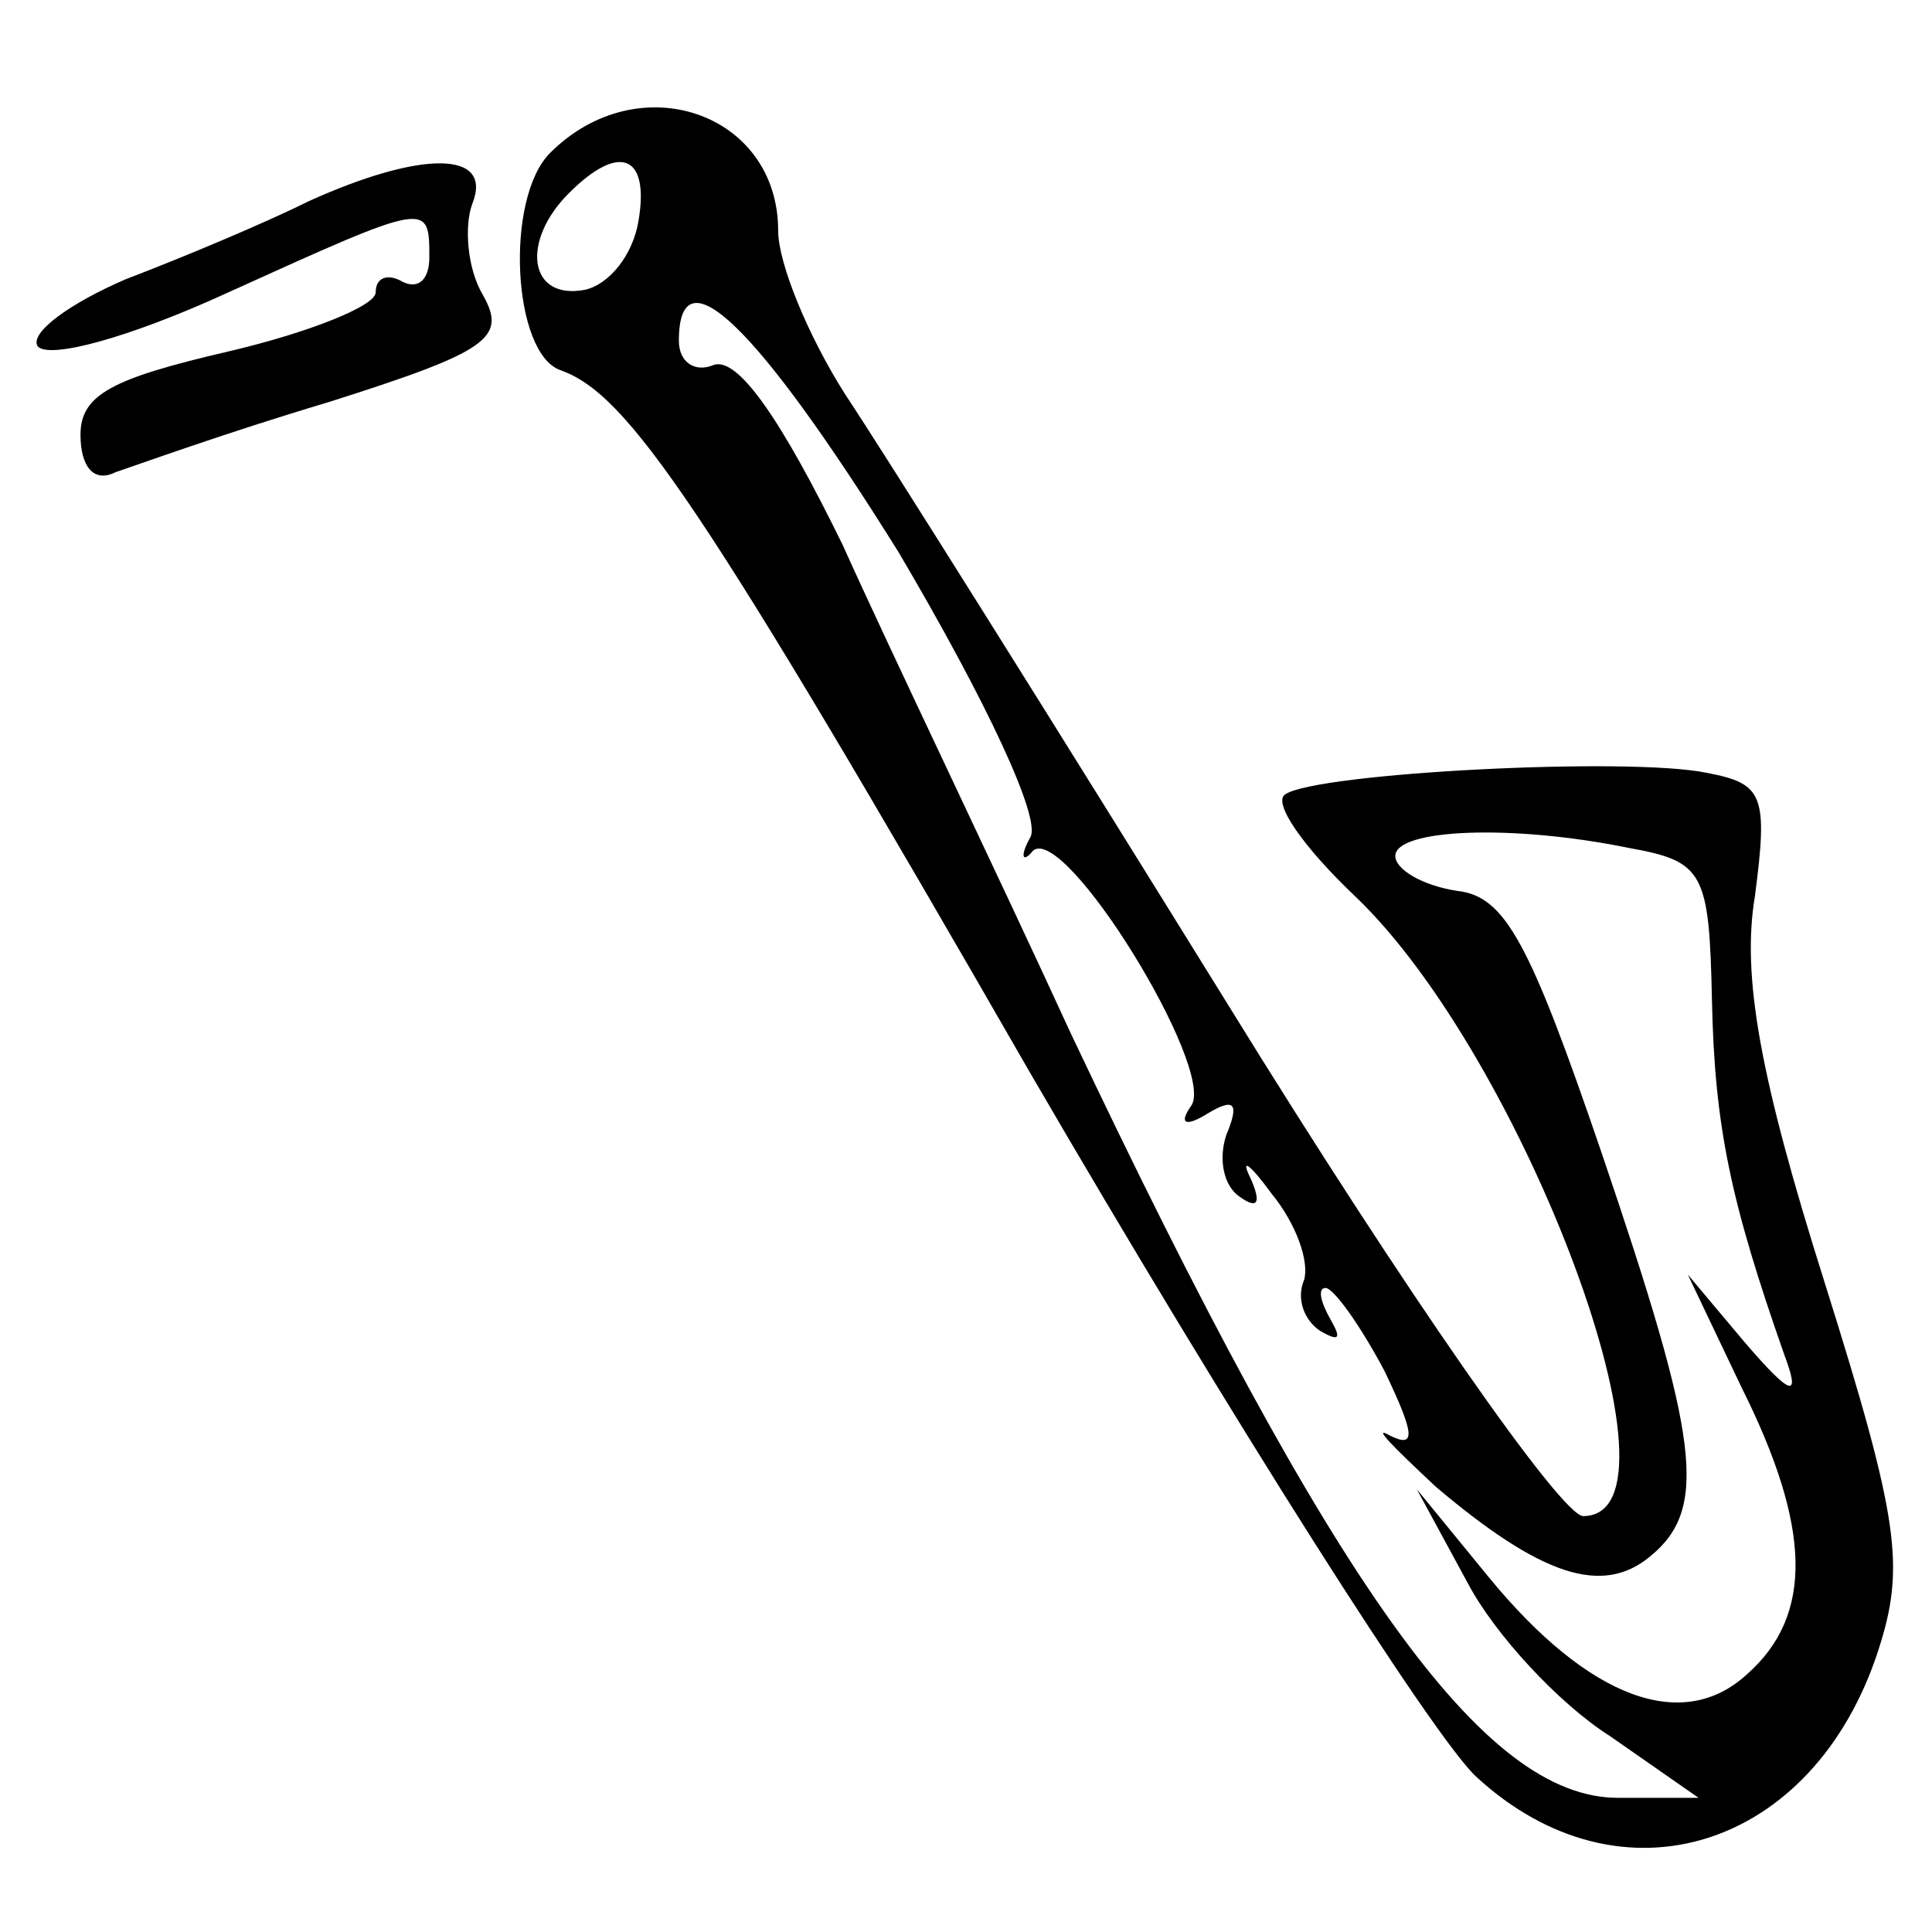 <?xml version="1.0" standalone="no"?>
<!DOCTYPE svg PUBLIC "-//W3C//DTD SVG 20010904//EN"
 "http://www.w3.org/TR/2001/REC-SVG-20010904/DTD/svg10.dtd">
<svg version="1.0" xmlns="http://www.w3.org/2000/svg"
 width="72pt" height="72pt" viewBox="0 0 72 72"
 preserveAspectRatio="xMidYMid meet">
<g transform="translate(0,72) scale(0.1,-0.1)"
fill="#000000" stroke="none">
<path d="M205 663 c-17 -17 -14 -75 4 -81 25 -9 52 -48 175 -262 75 -129 150
-247 166 -262 54 -50 126 -27 150 47 10 31 8 48 -20 137 -24 76 -31 114 -26
144 5 38 3 42 -18 46 -29 6 -145 0 -157 -8 -5 -3 7 -20 26 -38 63 -60 127
-231 85 -231 -8 0 -66 83 -132 190 -65 105 -129 207 -143 228 -14 22 -25 49
-25 61 0 44 -52 62 -85 29z m33 -25 c-2 -13 -11 -24 -20 -26 -21 -4 -24 18 -6
36 19 19 30 14 26 -10z m97 -124 c33 -56 53 -99 49 -106 -4 -7 -3 -10 1 -5 12
10 68 -81 59 -95 -5 -7 -2 -8 6 -3 10 6 12 4 7 -8 -3 -9 -1 -19 5 -23 7 -5 8
-2 4 7 -4 8 0 5 8 -6 9 -11 14 -25 12 -32 -3 -7 0 -15 6 -19 7 -4 8 -3 4 4 -4
7 -5 12 -2 12 3 0 13 -14 22 -31 11 -23 12 -29 2 -24 -7 4 1 -4 17 -19 39 -33
62 -41 80 -26 22 18 18 44 -18 150 -27 79 -36 96 -54 98 -13 2 -23 8 -23 13 0
10 43 12 87 3 28 -5 30 -9 31 -57 1 -47 7 -75 27 -132 6 -16 3 -16 -15 5 l-21
25 20 -42 c26 -52 27 -85 2 -107 -24 -22 -59 -9 -96 36 l-27 33 19 -35 c10
-19 34 -45 53 -57 l33 -23 -30 0 c-50 0 -106 78 -204 285 -28 61 -67 142 -85
182 -23 47 -39 70 -48 67 -7 -3 -13 1 -13 9 0 34 29 6 82 -79z"/>
<path d="M115 645 c-16 -8 -47 -21 -68 -29 -21 -9 -36 -20 -33 -25 4 -5 34 3
71 20 75 34 75 34 75 13 0 -8 -4 -12 -10 -9 -5 3 -10 2 -10 -4 0 -5 -25 -15
-55 -22 -43 -10 -55 -16 -55 -31 0 -12 5 -18 13 -14 6 2 42 15 79 26 60 19 67
24 58 40 -6 10 -7 26 -4 34 8 20 -19 20 -61 1z"/>
</g>
</svg>
